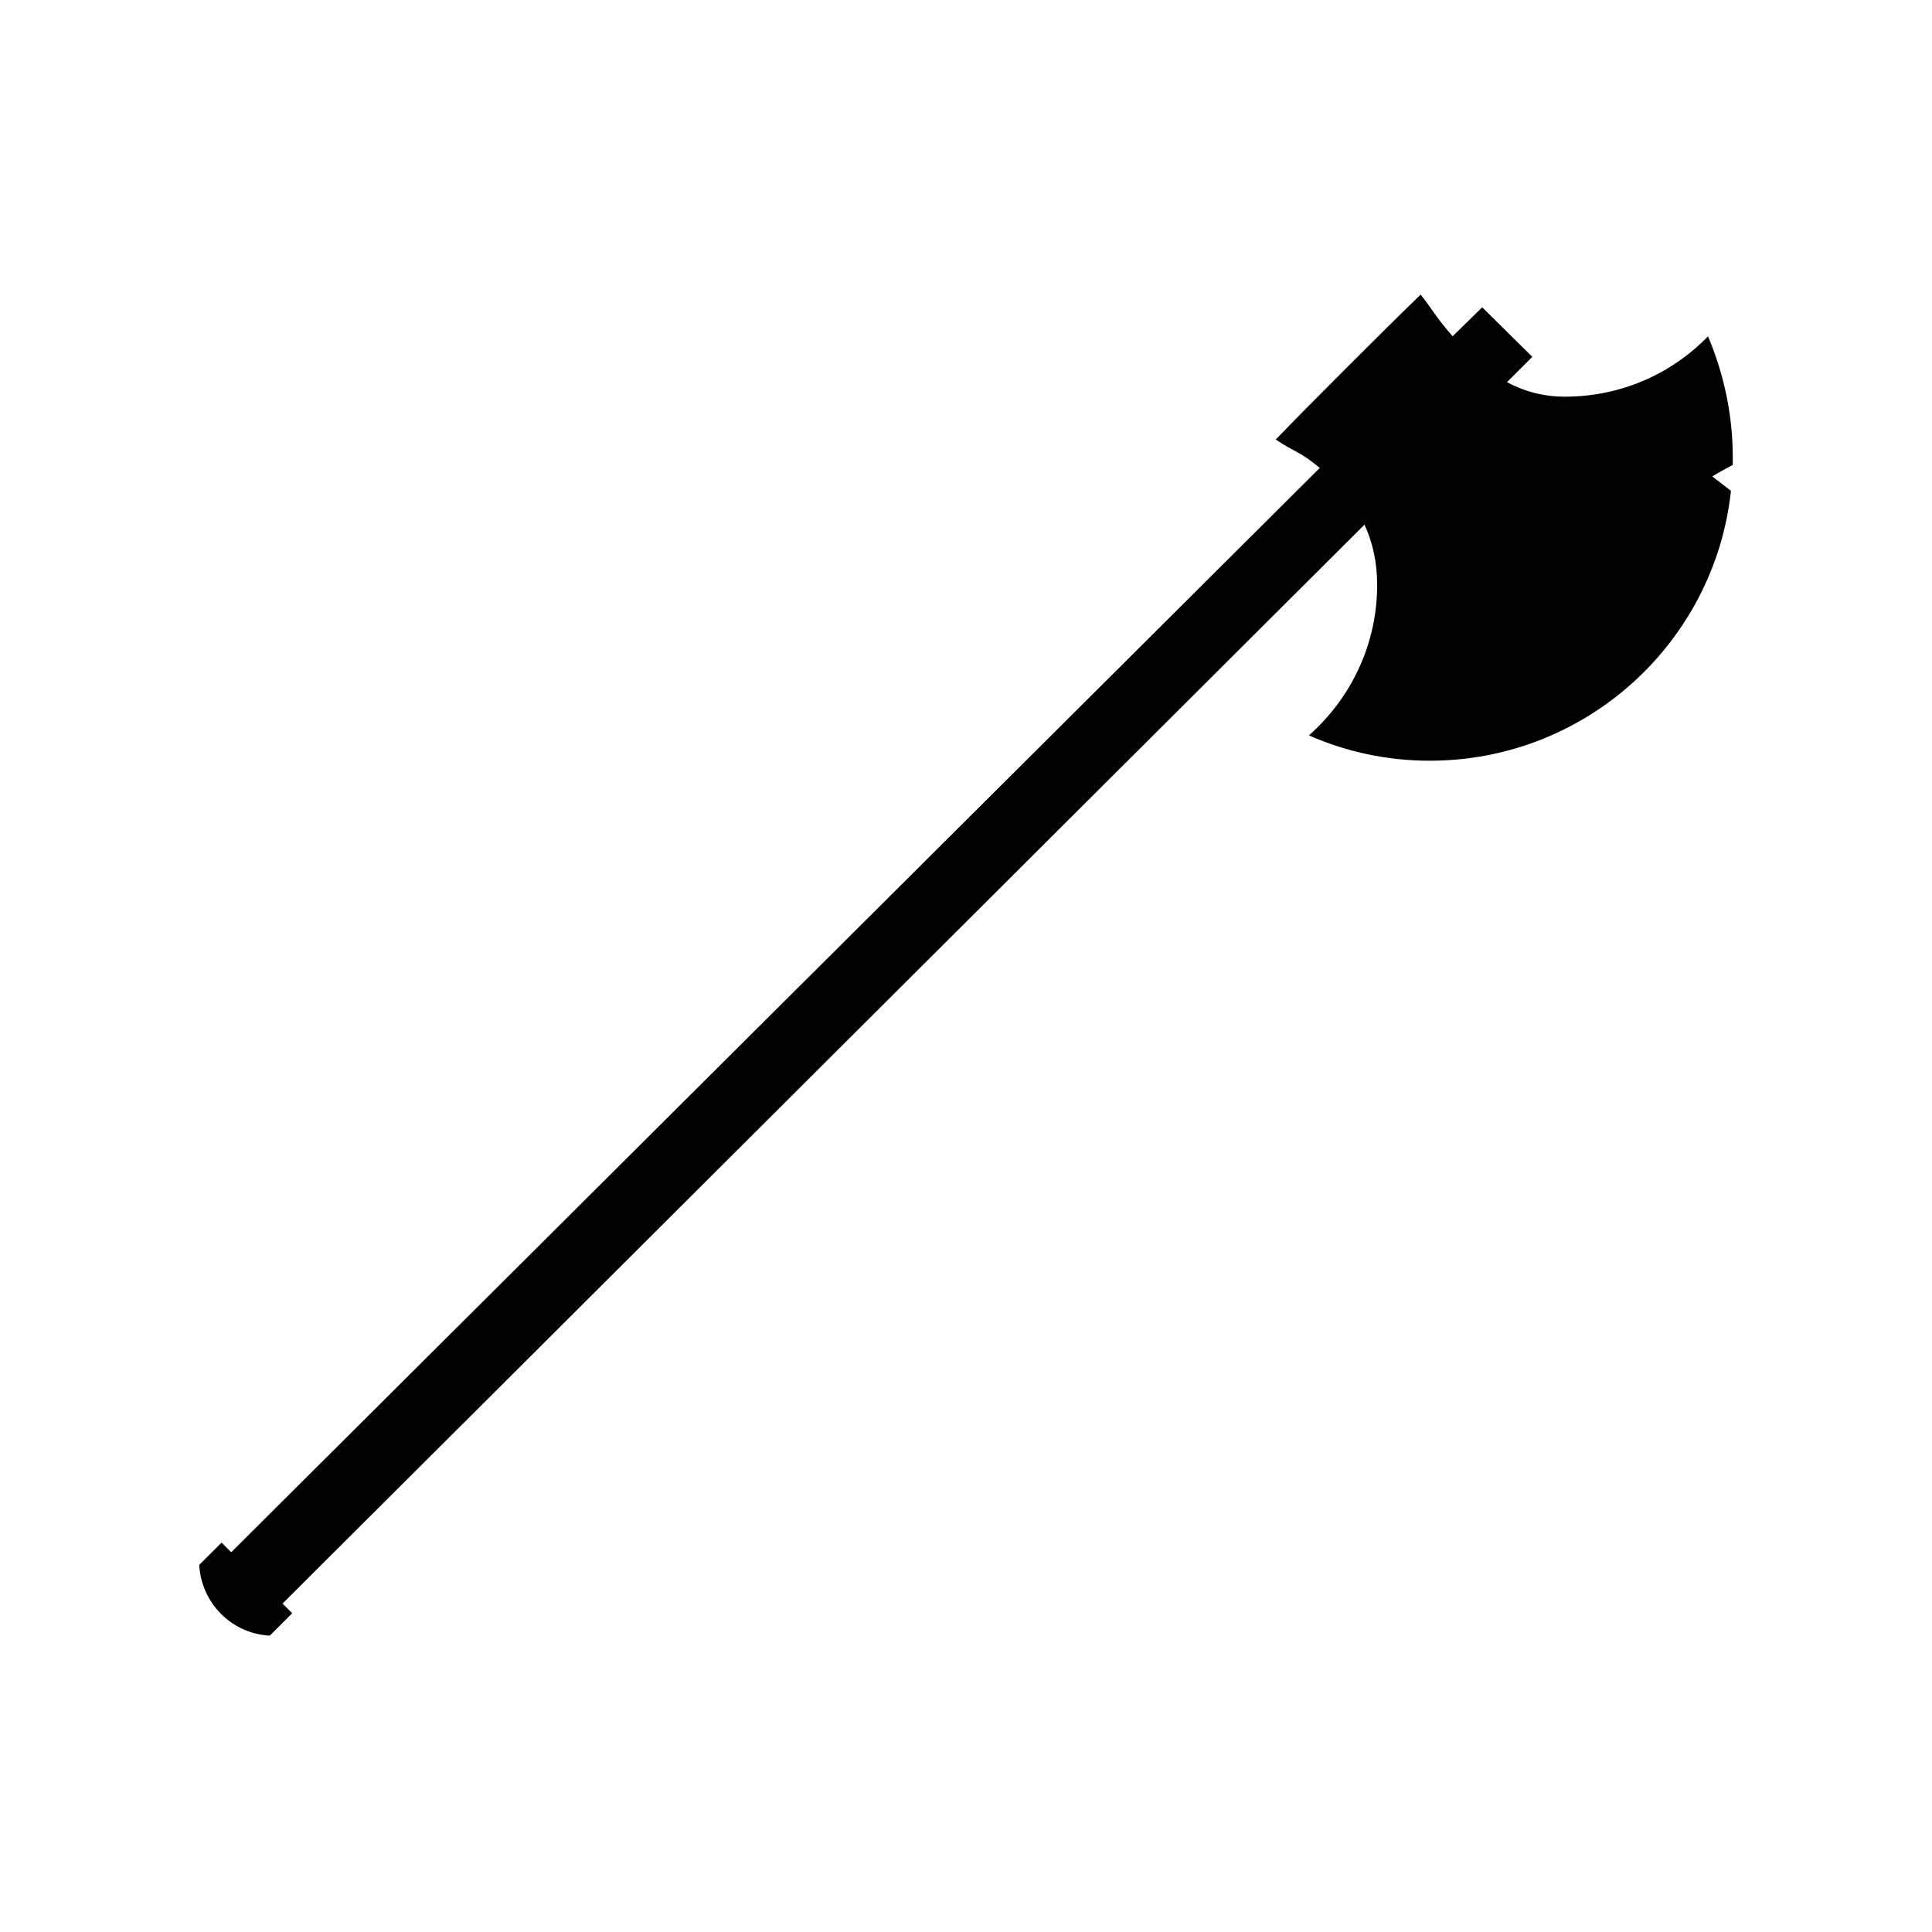 <svg enable-background="new 0 0 320 320" viewBox="0 0 320 320" xmlns="http://www.w3.org/2000/svg"><path d="m283.6 78.9s1.7-1 3.4-1.9c0-.4 0-.9 0-1.3 0-7.1-1.5-13.8-4.1-20-6 6.2-14.4 10-23.7 10-3.6 0-6.8-.9-9.6-2.4l4.2-4.2-8.3-8.2-4.9 4.8c-3.2-3.7-3.2-4.3-5.3-6.9-5.5 5.3-18.9 18.7-24 24 3.3 2.2 3.9 1.9 7.3 4.7l-180.3 179.6-1.6-1.6-3.7 3.7v.1c.4 6.2 5.3 11.2 11.5 11.6h.1.1l3.7-3.7-1.6-1.6 179.2-178.7c1.3 2.8 2.1 6.1 2.1 10 0 9.9-4.4 18.8-11.3 24.9 6.1 2.7 12.9 4.2 20 4.2 25.9 0 47.2-19.6 49.9-44.7z"/></svg>